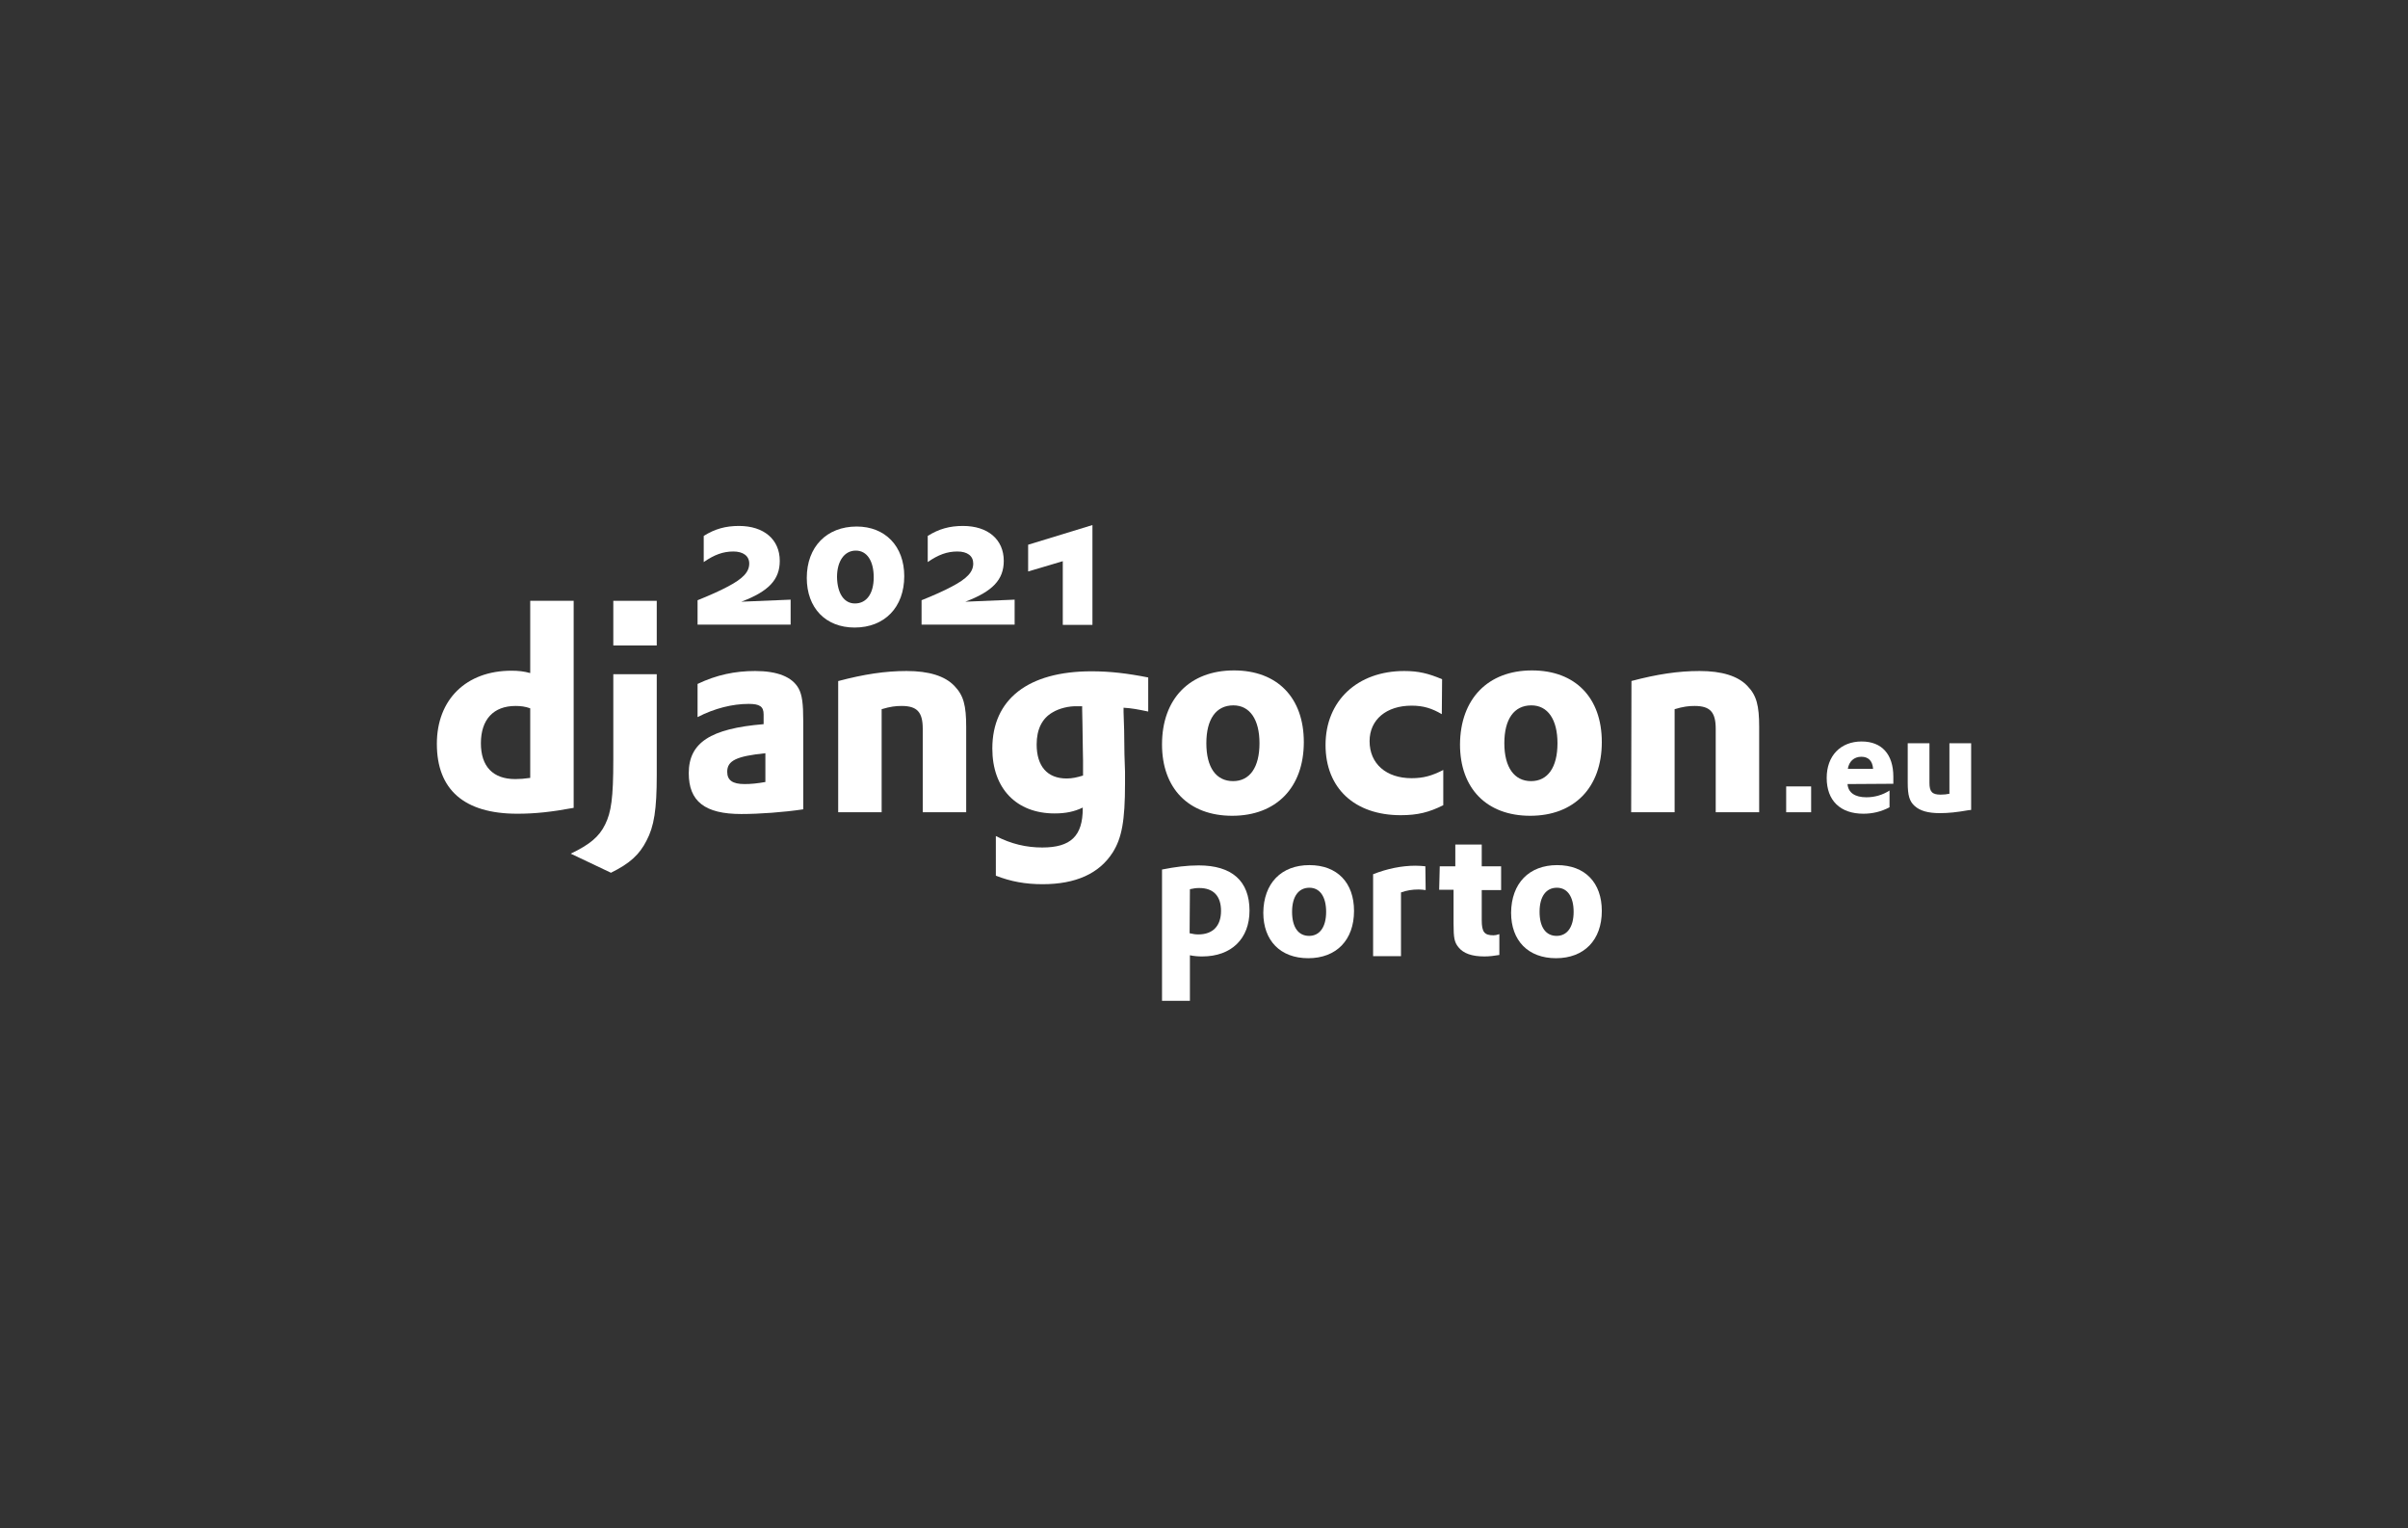 <?xml version="1.0" encoding="utf-8"?>
<!-- Generator: Adobe Illustrator 25.0.0, SVG Export Plug-In . SVG Version: 6.00 Build 0)  -->
<svg version="1.1" id="Layer_1" xmlns="http://www.w3.org/2000/svg" xmlns:xlink="http://www.w3.org/1999/xlink" x="0px" y="0px"
	 viewBox="0 0 820.2 520.4" style="enable-background:new 0 0 820.2 520.4;" xml:space="preserve">
<rect x="0" y="0" width="820.2" height="520.4" fill="#333333" stroke="none"/>
<style type="text/css">
	.st0{fill:#FFFFFF;}
</style>
<g id="Layer_1_1_">
	<g>
		<g>
			<path class="st0" d="M180.6,204.6h14.8v70.5c-7.6,1.4-13.1,2-19.2,2c-18.1,0-27.4-8.2-27.4-23.8c0-15.1,10-24.9,25.4-24.9
				c2.4,0,4.2,0.2,6.4,0.8V204.6z M180.6,241.2c-1.7-0.6-3.2-0.8-5-0.8c-7.5,0-11.8,4.6-11.8,12.7c0,7.9,4.1,12.2,11.7,12.2
				c1.6,0,3-0.1,5.1-0.4V241.2z"/>
			<path class="st0" d="M223.7,229.6v34.3c0,11.8-0.9,17.5-3.5,22.4c-2.4,4.7-5.6,7.7-12.1,10.9l-13.7-6.5c6.5-3.1,9.7-5.8,11.7-9.9
				c2.1-4.2,2.8-9.1,2.8-22v-29.2L223.7,229.6L223.7,229.6z"/>
			<path class="st0" d="M237.6,232.9c6.5-3.1,12.8-4.4,19.6-4.4c7.6,0,12.6,2,14.8,5.9c1.2,2.2,1.6,5.1,1.6,11.2v30
				c-6.6,1-15,1.6-21.1,1.6c-12.4,0-17.9-4.3-17.9-13.9c0-10.4,7.4-15.2,25.5-16.7v-3.3c0-2.7-1.3-3.6-5.1-3.6
				c-5.5,0-11.6,1.5-17.4,4.5L237.6,232.9L237.6,232.9z M260.7,256.5c-9.8,1-13,2.5-13,6.3c0,2.9,1.8,4.2,5.9,4.2
				c2.2,0,4.2-0.2,7.1-0.7V256.5z"/>
			<path class="st0" d="M285.6,231.9c8.7-2.3,15.9-3.4,23.2-3.4c7.6,0,13.1,1.7,16.3,5.1c3.1,3.2,4,6.6,4,14v29h-14.8v-28.4
				c0-5.7-1.9-7.8-7.2-7.8c-2,0-3.8,0.2-6.8,1.1v35.1h-14.8V231.9z"/>
			<path class="st0" d="M339.2,284.7c5.2,2.7,10.4,3.9,15.8,3.9c9.7,0,13.8-3.9,13.8-13.3c0-0.1,0-0.2,0-0.3c-2.9,1.4-5.8,2-9.6,2
				c-13,0-21.2-8.5-21.2-22.1c0-16.8,12.2-26.3,33.8-26.3c6.3,0,12.2,0.7,19.3,2.1v11.6c-3.9-0.8-5.4-1.1-8.4-1.3v1.5l0.2,6.2
				l0.1,8.1c0.1,2,0.1,4,0.2,6c0,1.8,0,2.7,0,4c0,12.7-1.1,18.6-4.2,23.5c-4.6,7.2-12.6,10.8-23.9,10.8c-5.8,0-10.8-0.9-15.9-2.9
				L339.2,284.7L339.2,284.7z M368.6,240.5c-0.2,0-0.3,0-0.5,0h-1.1c-2.9-0.1-6.2,0.7-8.5,2.1c-3.5,2-5.4,5.7-5.4,10.9
				c0,7.4,3.6,11.6,10.2,11.6c2,0,3.6-0.4,5.6-1v-1.1v-4c0-1.7-0.1-3.6-0.1-5.7l-0.1-6.8l-0.1-4.9L368.6,240.5L368.6,240.5z"/>
			<path class="st0" d="M420.3,228.3c14.8,0,23.8,9.3,23.8,24.4c0,15.5-9.4,25.1-24.4,25.1c-14.8,0-23.9-9.3-23.9-24.3
				C395.8,238,405.2,228.3,420.3,228.3z M420,266c5.7,0,9-4.7,9-12.9c0-8.1-3.3-12.9-8.9-12.9c-5.9,0-9.2,4.7-9.2,12.9
				C410.9,261.3,414.2,266,420,266z"/>
			<path class="st0" d="M491.1,243.2c-3.4-2-6.3-2.9-10.3-2.9c-8.5,0-14.3,4.7-14.3,12.1c0,7.7,5.7,12.6,14.3,12.6
				c4,0,6.9-0.8,10.8-2.8v12c-4.8,2.4-8.7,3.4-14.5,3.4c-15.7,0-25.6-9.2-25.6-23.9c0-15.1,10.9-25.2,26.8-25.2
				c4.8,0,8.2,0.8,12.9,2.8L491.1,243.2L491.1,243.2z"/>
			<path class="st0" d="M521.8,228.3c14.8,0,23.8,9.3,23.8,24.4c0,15.5-9.4,25.1-24.4,25.1c-14.8,0-23.9-9.3-23.9-24.3
				C497.4,238,506.8,228.3,521.8,228.3z M521.5,266c5.7,0,9-4.7,9-12.9c0-8.1-3.3-12.9-8.9-12.9c-5.9,0-9.2,4.7-9.2,12.9
				C512.4,261.3,515.8,266,521.5,266z"/>
			<path class="st0" d="M555.7,231.9c8.7-2.3,15.9-3.4,23.2-3.4c7.6,0,13.1,1.7,16.3,5.1c3.1,3.2,4,6.6,4,14v29h-14.8v-28.4
				c0-5.7-1.9-7.8-7.2-7.8c-2,0-3.8,0.2-6.8,1.1v35.1h-14.8L555.7,231.9L555.7,231.9z"/>
			<path class="st0" d="M608.4,267.8h8.5v8.8h-8.5V267.8z"/>
			<path class="st0" d="M629.3,267c0.2,2.9,2.5,4.5,6.4,4.5c2.9,0,5.6-0.8,7.9-2.3v5.7c-2.8,1.5-5.8,2.2-8.9,2.2
				c-7.9,0-12.5-4.5-12.5-12.2c0-7.5,4.7-12.4,11.9-12.4c6.9,0,10.8,4.4,10.8,12c0,0.4,0,1.1,0,1.9l0,0.5L629.3,267L629.3,267z
				 M638,261.8c-0.2-2.7-1.6-4.1-4-4.1c-2.5,0-4.2,1.6-4.6,4.1H638z"/>
			<path class="st0" d="M657.2,253.1v13.5c0,3,0.9,4,3.8,4c1,0,2.1-0.1,3-0.3v-17.2h7.4v22.7l-0.9,0.1c-4,0.7-6.8,1-9.8,1
				c-4,0-6.7-0.8-8.5-2.4c-1.8-1.6-2.4-3.6-2.4-8v-13.4L657.2,253.1L657.2,253.1z"/>
		</g>
		<rect x="208.9" y="204.6" class="st0" width="14.8" height="15.2"/>
	</g>
	<g>
		<path class="st0" d="M395.8,296.1c4.6-0.9,8.4-1.4,12.5-1.4c11.3,0,17.3,5.3,17.3,15.4c0,9.6-6.2,15.6-16.1,15.6
			c-1.5,0-2.7-0.1-4.2-0.4v15.5h-9.5L395.8,296.1L395.8,296.1z M405.2,317.8c1.3,0.3,2,0.4,3,0.4c4.9,0,7.7-2.9,7.7-8
			c0-5.1-2.6-7.8-7.4-7.8c-1.1,0-1.9,0.1-3.2,0.4L405.2,317.8L405.2,317.8z"/>
		<path class="st0" d="M446,294.6c9.5,0,15.2,6,15.2,15.6c0,9.9-6,16.1-15.6,16.1c-9.5,0-15.3-6-15.3-15.5
			C430.4,300.8,436.4,294.6,446,294.6z M445.9,318.7c3.6,0,5.8-3,5.8-8.2c0-5.1-2.1-8.2-5.7-8.2c-3.7,0-5.9,3-5.9,8.2
			S442.2,318.7,445.9,318.7z"/>
		<path class="st0" d="M490.4,295h5.3v-7.4h9v7.4h6.6v8.1h-6.6v10.2c0,4.1,0.9,5.2,4,5.2c0.6,0,1.1-0.1,2-0.4v7.1
			c-1.8,0.3-3.4,0.5-5.1,0.5c-4.2,0-7.1-1-8.8-3.1c-1.4-1.7-1.7-3.1-1.7-8.2v-11.4h-4.9L490.4,295L490.4,295z"/>
		<path class="st0" d="M530.4,294.6c9.5,0,15.2,6,15.2,15.6c0,9.9-6,16.1-15.6,16.1c-9.5,0-15.3-6-15.3-15.5
			C514.8,300.8,520.8,294.6,530.4,294.6z M530.2,318.7c3.6,0,5.8-3,5.8-8.2c0-5.1-2.1-8.2-5.7-8.2c-3.7,0-5.9,3-5.9,8.2
			S526.5,318.7,530.2,318.7z"/>
		<path class="st0" d="M485.5,295c-1-0.1-2.1-0.2-3.4-0.2c-4.6,0-9.6,1-14.4,2.9v27.9h9.5v-21.7c2-0.7,3.8-1,6-1
			c0.8,0,1.6,0.1,2.4,0.2L485.5,295L485.5,295z"/>
	</g>
	<g>
		<g>
			<path class="st0" d="M237.6,204.4c4-1.6,7.8-3.3,10.2-4.6c5.4-2.8,7.4-5.1,7.4-7.9c0-2.6-2.1-4.1-5.4-4.1
				c-3.5,0-6.5,1.1-10.1,3.6v-8.9c3.8-2.4,7.5-3.4,12-3.4c8.5,0,13.9,4.6,13.9,11.9c0,6.4-3.8,10.4-13.1,13.9l16.8-0.7v8.5h-31.7
				L237.6,204.4L237.6,204.4z"/>
			<path class="st0" d="M291.8,179.3c9.7,0,16.2,6.7,16.2,16.9c0,10.6-6.7,17.5-16.9,17.5c-9.9,0-16.3-6.7-16.3-16.9
				C274.8,186.2,281.6,179.3,291.8,179.3z M291.2,205.5c4,0,6.4-3.4,6.4-8.9c0-5.6-2.3-9.1-6.1-9.1c-3.9,0-6.4,3.6-6.4,9
				C285.2,202.1,287.5,205.5,291.2,205.5z"/>
			<path class="st0" d="M313.9,204.4c4-1.6,7.8-3.3,10.2-4.6c5.4-2.8,7.4-5.1,7.4-7.9c0-2.6-2-4.1-5.4-4.1c-3.5,0-6.5,1.1-10.1,3.6
				v-8.9c3.8-2.4,7.5-3.4,12-3.4c8.5,0,13.9,4.6,13.9,11.9c0,6.4-3.8,10.4-13.1,13.9l16.8-0.7v8.5h-31.7V204.4z"/>
			<path class="st0" d="M362,191.1l-11.8,3.5v-9.1l21.9-6.7v34H362V191.1z"/>
		</g>
	</g>
</g>
<g id="Layer_3">
</g>
<g id="Layer_2_1_">
</g>
<g id="Layer_4">
</g>
<g id="Layer_5">
</g>
</svg>
